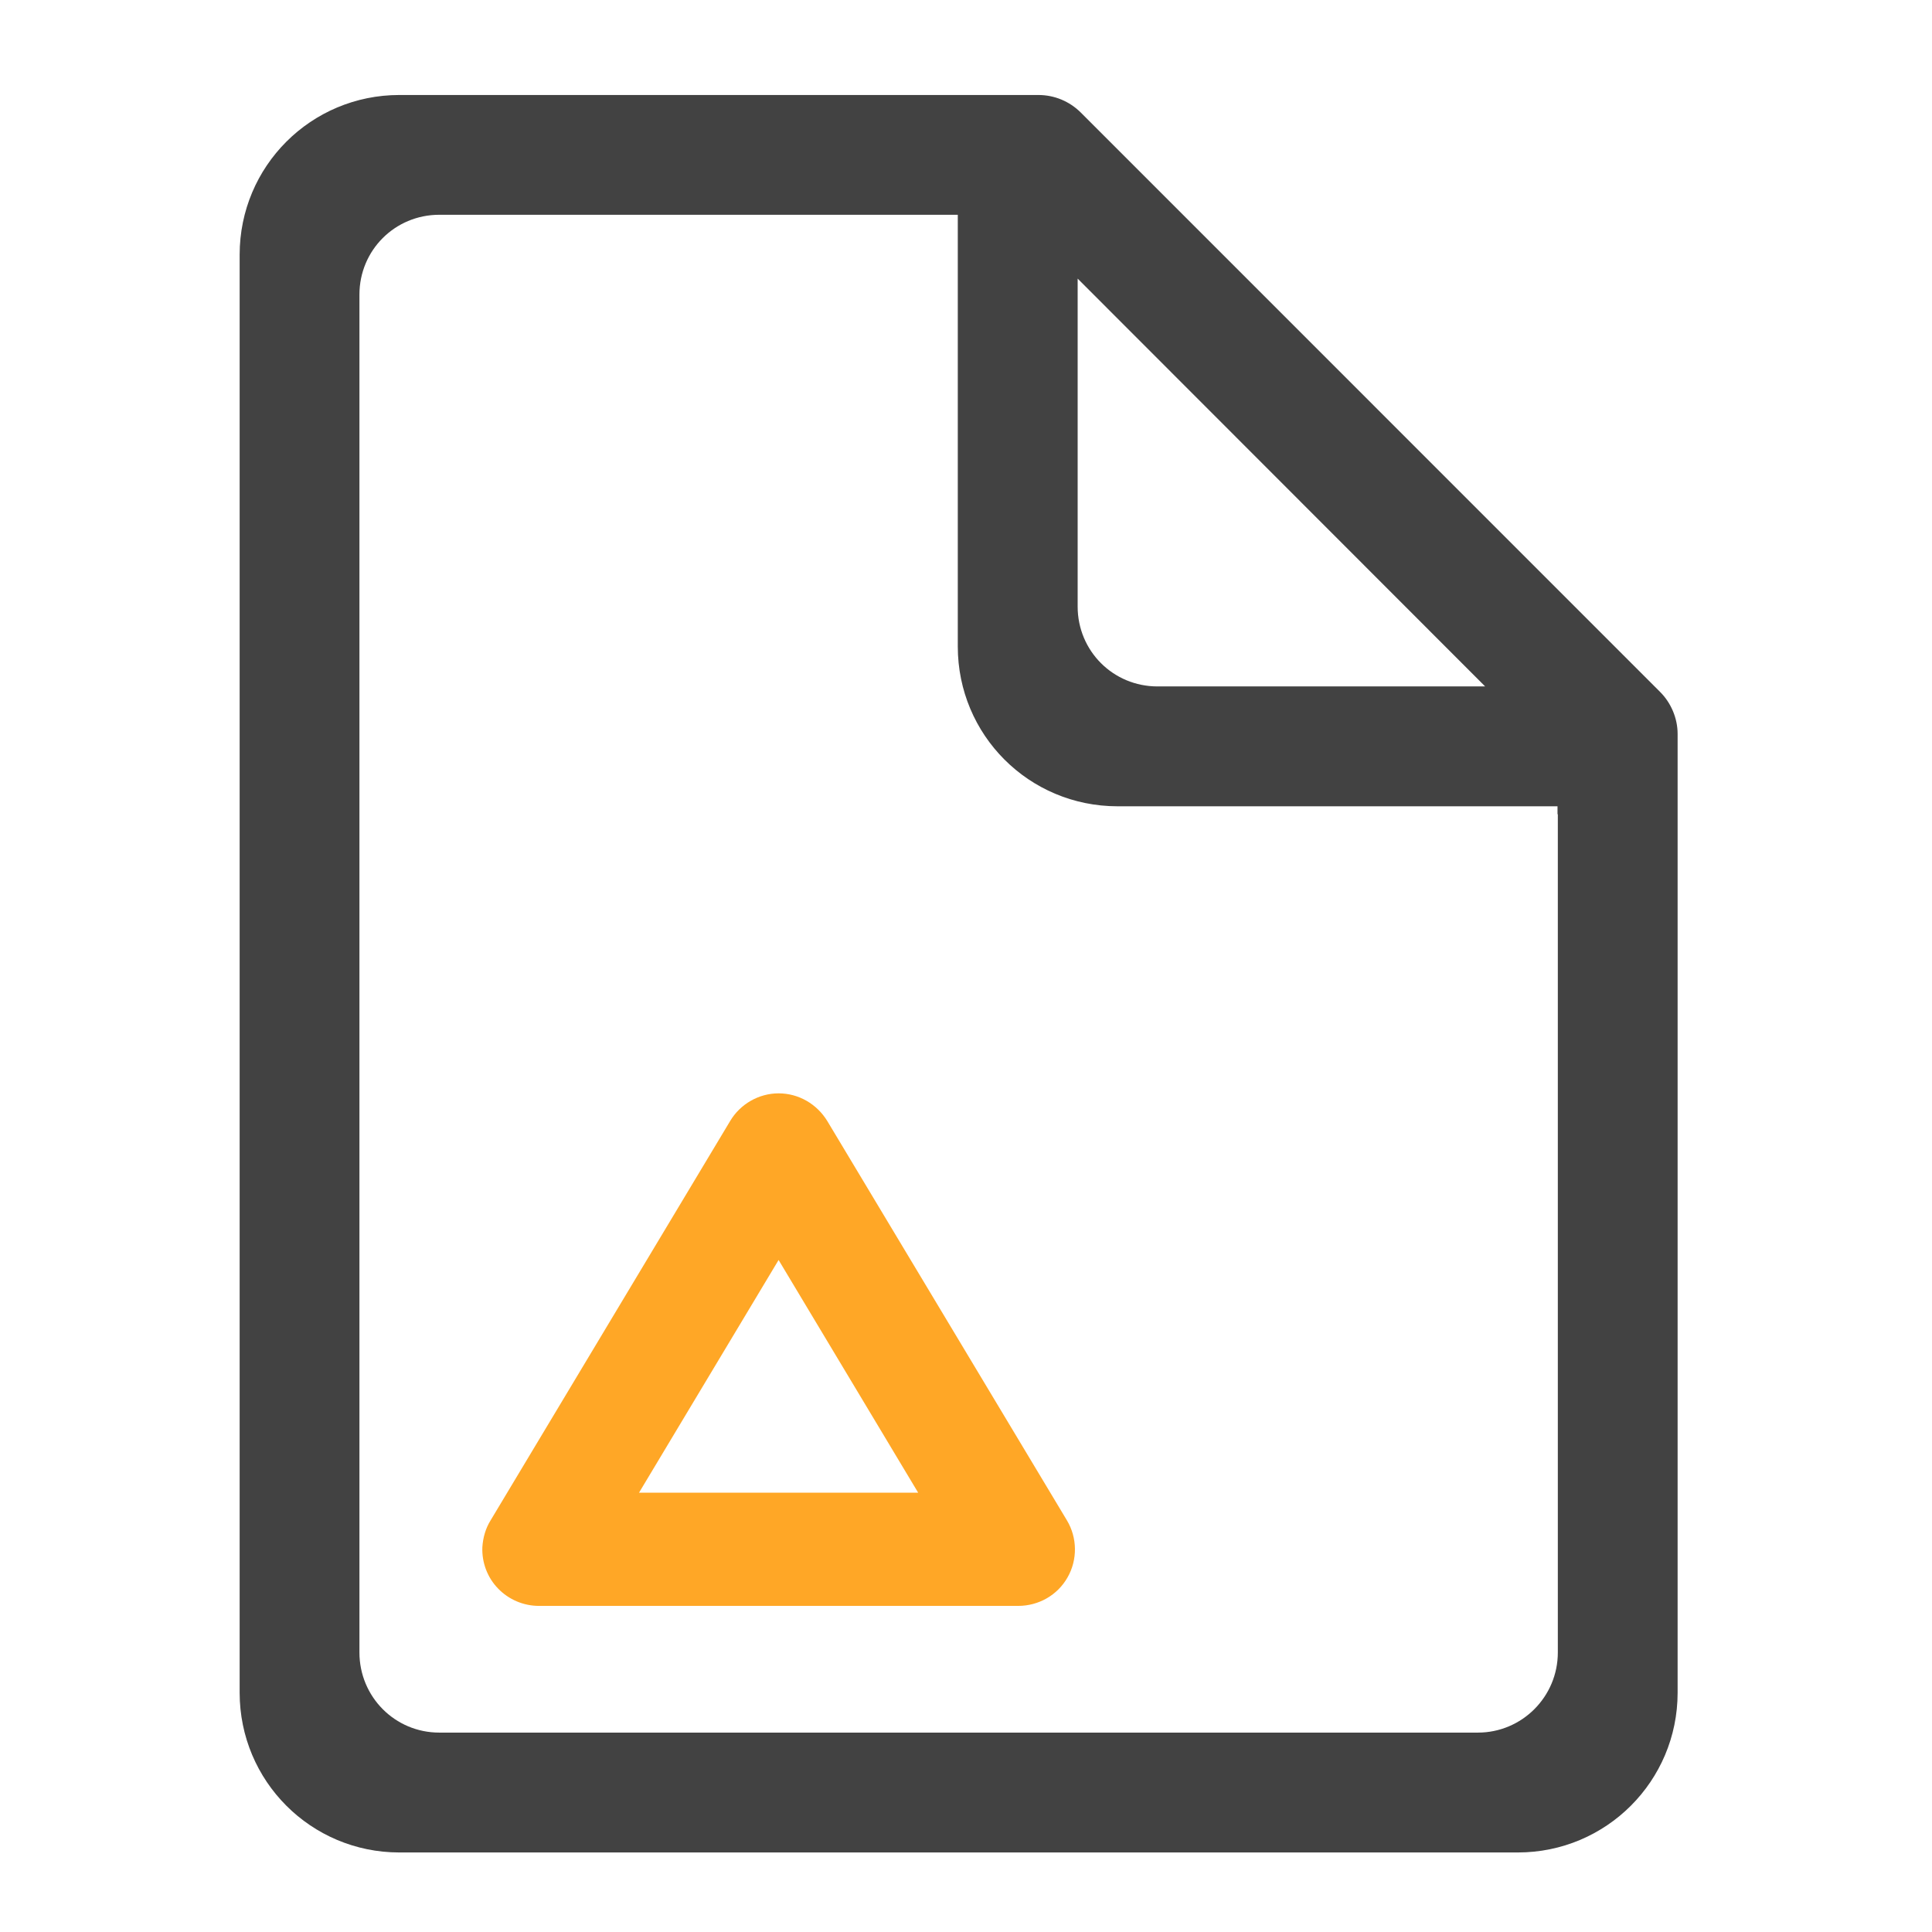 <?xml version="1.0" encoding="UTF-8"?>
<svg xmlns="http://www.w3.org/2000/svg" xmlns:xlink="http://www.w3.org/1999/xlink" width="24pt" height="24pt" viewBox="0 0 24 24" version="1.1">
<g id="surface1">
<path style=" stroke:none;fill-rule:nonzero;fill:rgb(25.882%,25.882%,25.882%);fill-opacity:1;" d="M 11.906 1.18 L 4.961 1.18 C 3.863 1.18 2.977 2.066 2.977 3.164 L 2.977 21.027 C 2.977 22.125 3.863 23.012 4.961 23.012 L 18.855 23.012 C 19.953 23.012 20.84 22.125 20.84 21.027 L 20.84 9.117 C 20.84 8.922 20.758 8.73 20.621 8.594 L 13.426 1.398 C 13.285 1.258 13.098 1.18 12.898 1.18 Z M 5.457 2.668 L 11.898 2.668 L 11.898 8.031 C 11.898 9.129 12.781 10.016 13.883 10.016 L 19.348 10.016 L 19.348 10.109 C 19.348 10.113 19.352 10.117 19.352 10.121 L 19.352 20.527 C 19.352 21.078 18.906 21.523 18.359 21.523 L 5.457 21.523 C 4.906 21.523 4.465 21.078 4.465 20.527 L 4.465 3.66 C 4.465 3.109 4.906 2.668 5.457 2.668 Z M 13.387 3.461 L 18.449 8.527 L 14.379 8.527 C 13.828 8.527 13.387 8.086 13.387 7.535 Z M 13.387 3.461 "/>
<path style=" stroke:none;fill-rule:nonzero;fill:rgb(100%,65.49%,14.902%);fill-opacity:1;" d="M 5.992 19.219 C 5.984 19.41 6.055 19.598 6.188 19.734 C 6.32 19.871 6.504 19.949 6.695 19.949 L 12.648 19.949 C 12.902 19.949 13.137 19.816 13.262 19.594 C 13.387 19.375 13.383 19.102 13.254 18.887 L 10.277 13.926 C 10.148 13.715 9.922 13.582 9.672 13.582 C 9.426 13.582 9.195 13.715 9.07 13.926 L 6.094 18.887 C 6.031 18.988 6 19.102 5.992 19.219 Z M 7.938 18.543 L 9.672 15.652 L 11.406 18.543 Z M 7.938 18.543 "/>
</g>
</svg>
